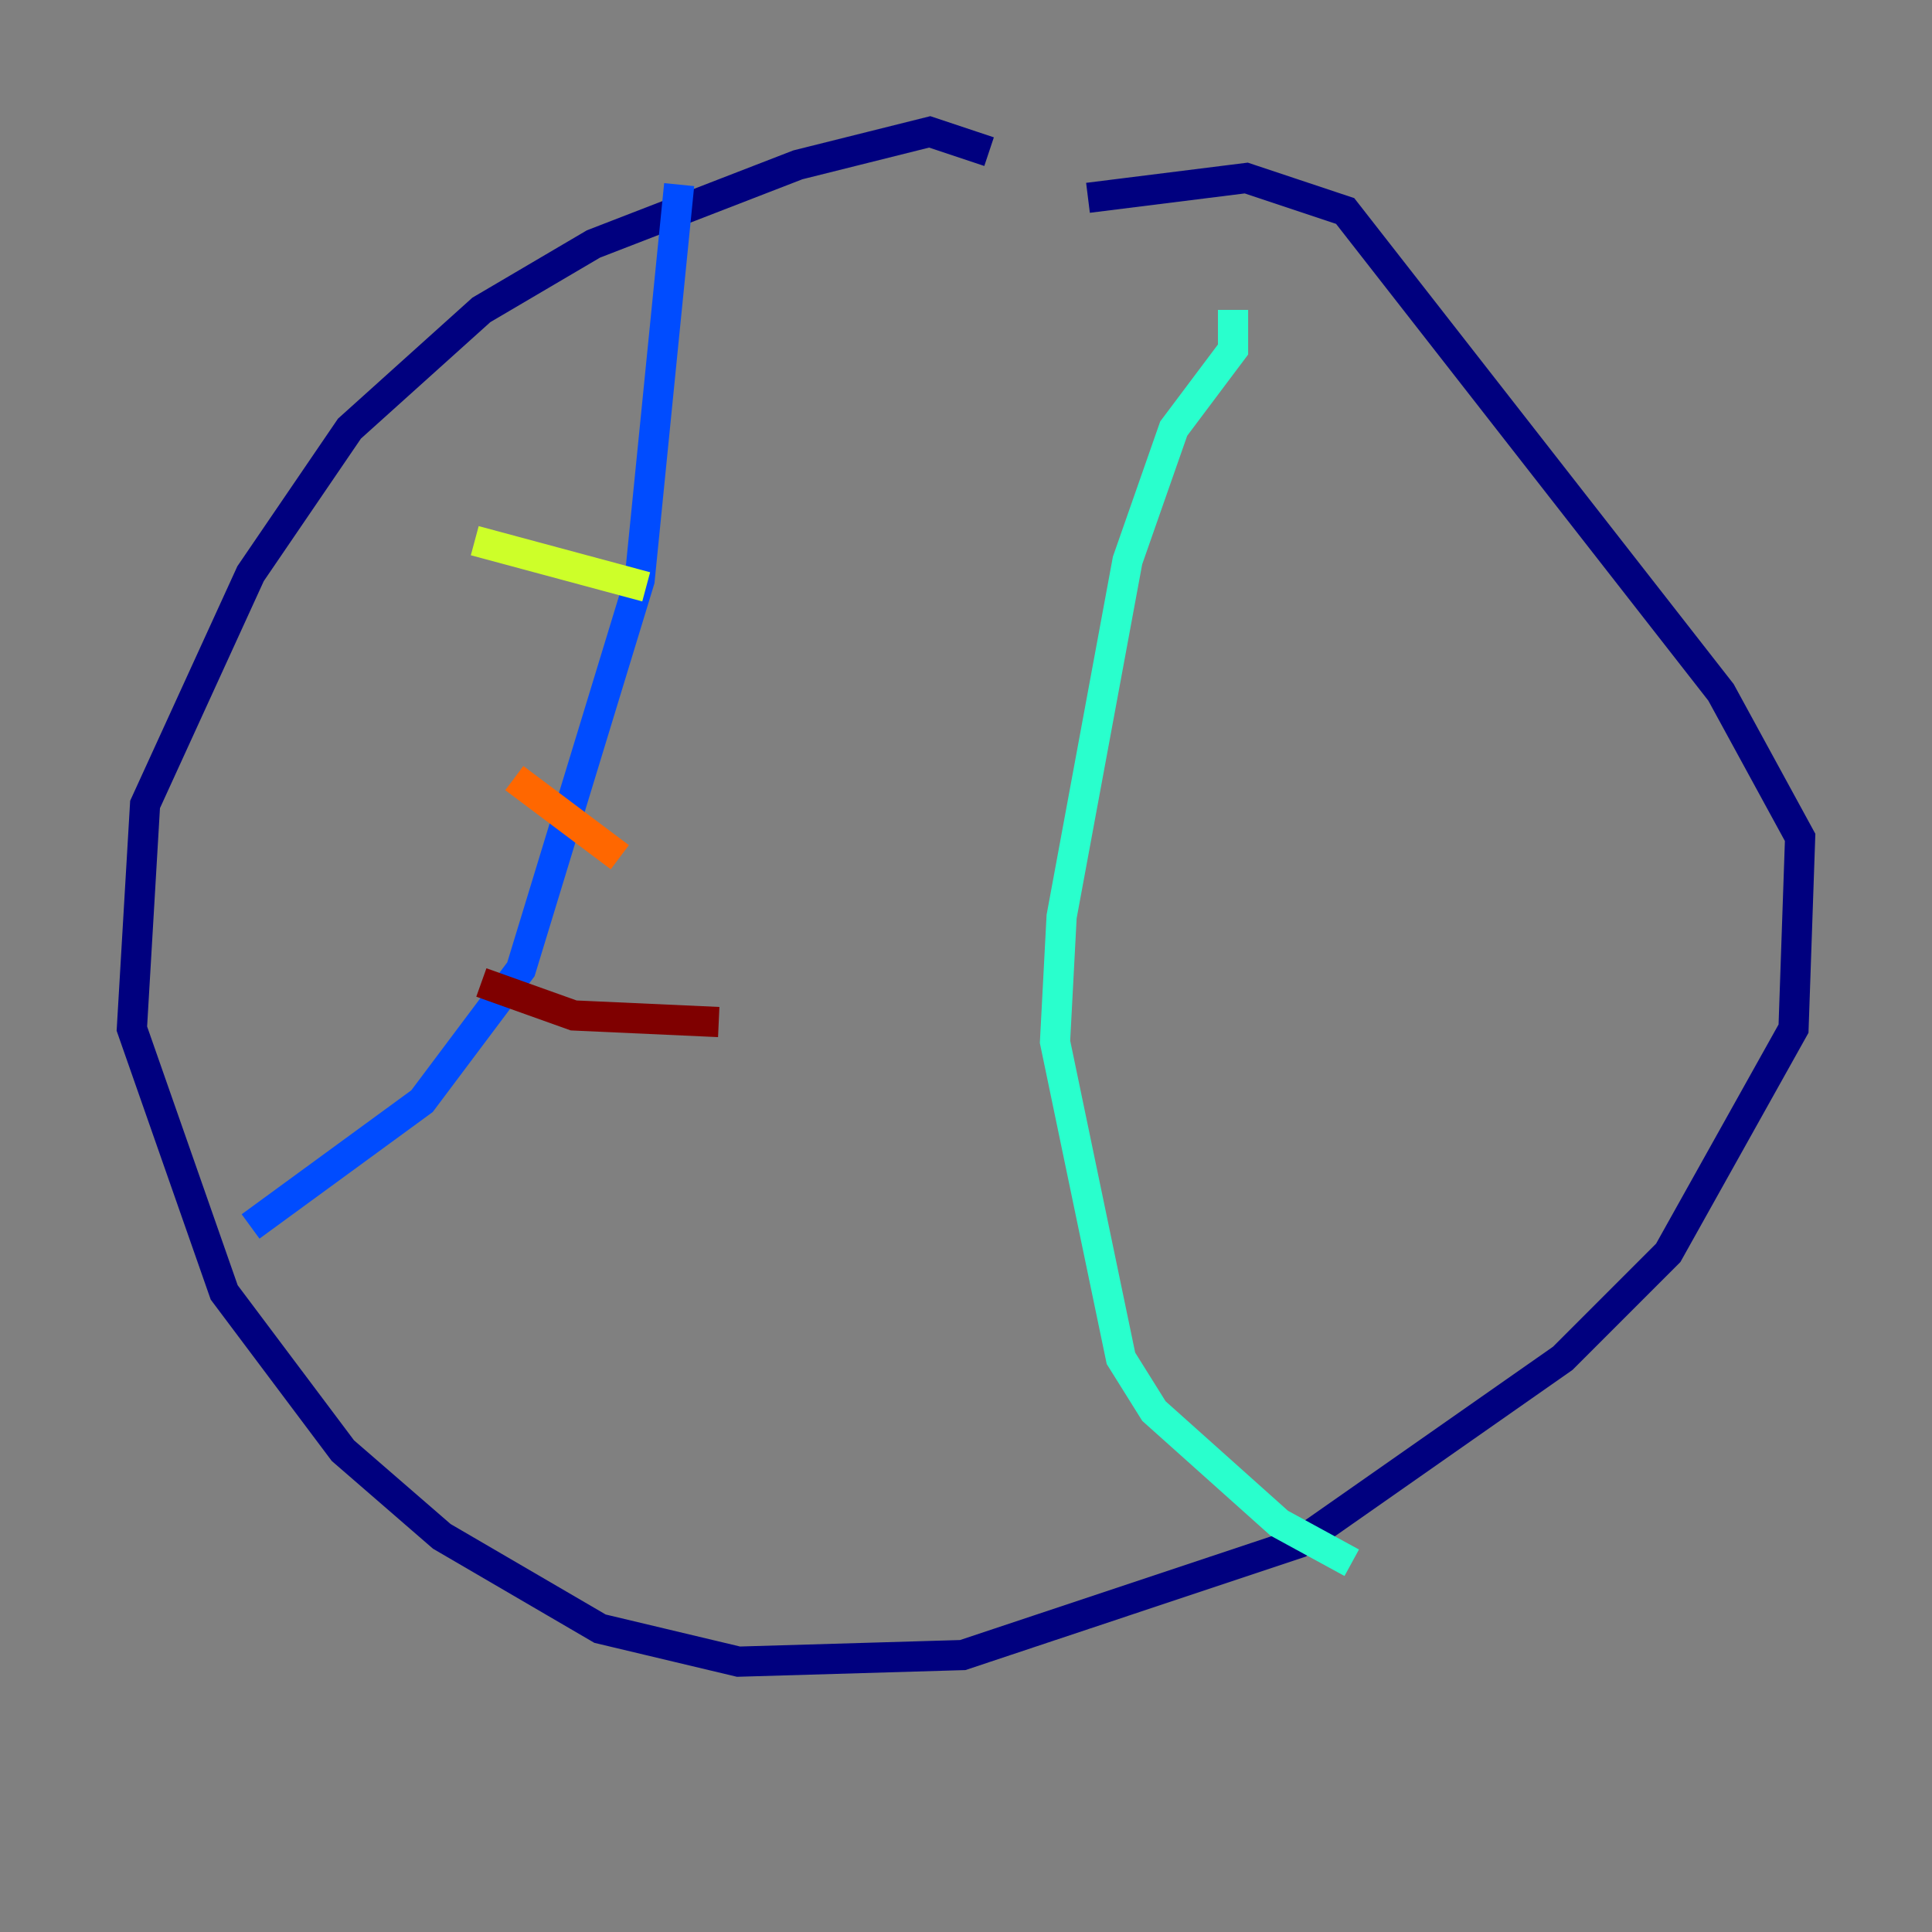<?xml version="1.0" encoding="utf-8" ?>
<svg baseProfile="tiny" height="128" version="1.2" viewBox="0,0,128,128" width="128" xmlns="http://www.w3.org/2000/svg" xmlns:ev="http://www.w3.org/2001/xml-events" xmlns:xlink="http://www.w3.org/1999/xlink"><rect x="0" y="0" width="128" height="128" fill="#808080" stroke="none"/><defs /><polyline fill="none" points="65.529,10.048 61.597,8.737 52.86,10.921 39.317,16.164 31.891,20.532 23.154,28.396 16.601,38.007 9.611,53.297 8.737,68.15 14.853,85.625 22.717,96.109 29.27,101.788 39.754,107.904 48.928,110.089 63.782,109.652 86.061,102.225 103.536,89.993 110.526,83.003 118.826,68.15 119.263,55.481 114.02,45.87 89.12,13.979 82.567,11.795 72.082,13.106" stroke="#00007f" stroke-width="2" /><polyline fill="none" points="44.997,12.232 42.375,38.444 34.512,64.218 27.959,72.956 16.601,81.256" stroke="#004cff" stroke-width="2" /><polyline fill="none" points="81.693,20.532 81.693,23.154 77.761,28.396 74.703,37.133 70.335,60.724 69.898,69.024 74.266,89.993 76.451,93.488 84.751,100.915 89.556,103.536" stroke="#29ffcd" stroke-width="2" /><polyline fill="none" points="31.454,35.822 42.812,38.88" stroke="#cdff29" stroke-width="2" /><polyline fill="none" points="34.075,51.55 41.065,56.792" stroke="#ff6700" stroke-width="2" /><polyline fill="none" points="31.891,65.092 38.007,67.276 47.618,67.713" stroke="#7f0000" stroke-width="2" /></svg>